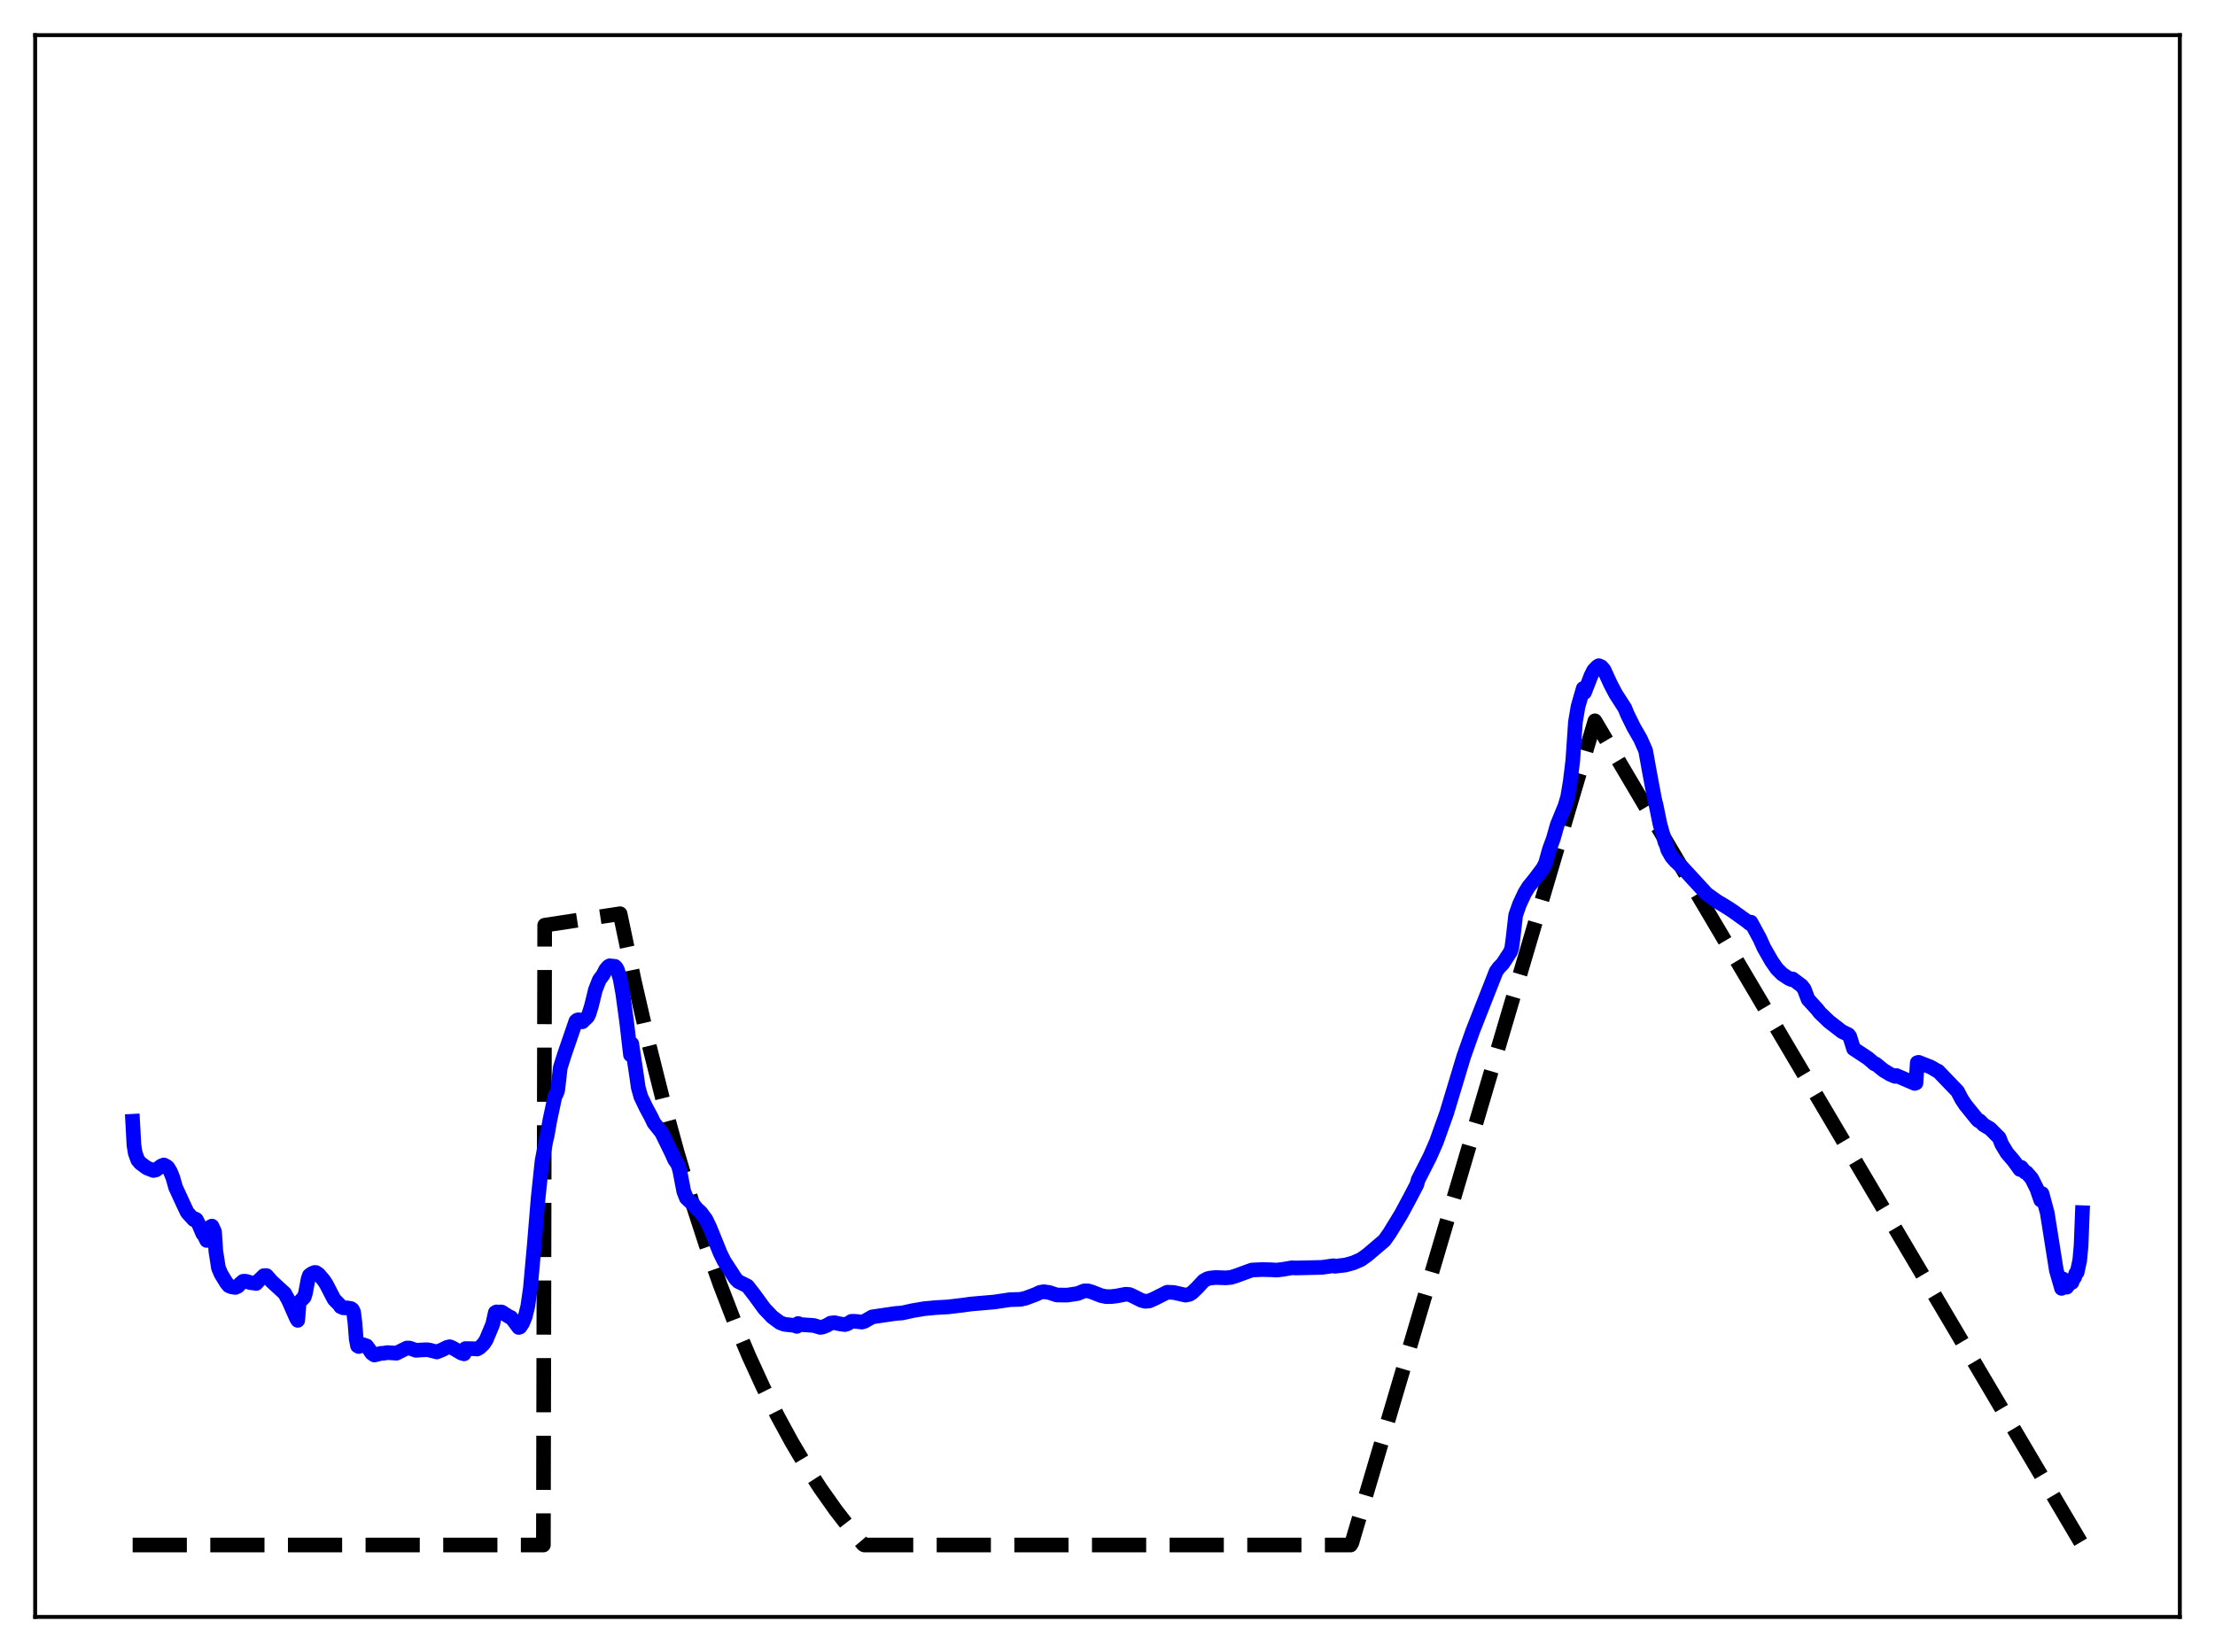 <?xml version="1.0" encoding="utf-8" standalone="no"?>
<!DOCTYPE svg PUBLIC "-//W3C//DTD SVG 1.1//EN"
  "http://www.w3.org/Graphics/SVG/1.1/DTD/svg11.dtd">
<svg xmlns:xlink="http://www.w3.org/1999/xlink" width="453.6pt" height="338.4pt" viewBox="0 0 453.6 338.4" xmlns="http://www.w3.org/2000/svg" version="1.1">
 <defs>
  <style type="text/css">*{stroke-linejoin: round; stroke-linecap: butt}</style>
 </defs>
 <g id="figure_1">
  <g id="patch_1">
   <path d="M 0 338.4 
L 453.6 338.4 
L 453.6 0 
L 0 0 
z
" style="fill: #ffffff"/>
  </g>
  <g id="axes_1">
   <g id="patch_2">
    <path d="M 7.2 331.2 
L 446.4 331.2 
L 446.4 7.2 
L 7.2 7.2 
z
" style="fill: #ffffff"/>
   </g>
   <g id="matplotlib.axis_1"/>
   <g id="matplotlib.axis_2"/>
   <g id="line2d_1">
    <path d="M 27.164 316.473 
L 111.277 316.473 
L 111.543 189.514 
L 126.982 187.16 
L 129.91 201.003 
L 132.838 213.706 
L 135.766 225.365 
L 138.694 236.064 
L 141.622 245.883 
L 144.55 254.895 
L 147.478 263.164 
L 150.406 270.754 
L 153.334 277.719 
L 156.262 284.111 
L 159.19 289.977 
L 162.118 295.361 
L 165.046 300.302 
L 167.974 304.836 
L 171.168 309.358 
L 174.362 313.476 
L 176.758 316.32 
L 177.024 316.473 
L 276.576 316.473 
L 276.842 316.023 
L 326.618 147.648 
L 426.436 316.473 
L 426.436 316.473 
" clip-path="url(#p572f025596)" style="fill: none; stroke-dasharray: 11.1,4.8; stroke-dashoffset: 0; stroke: #000000; stroke-width: 3"/>
   </g>
   <g id="line2d_2">
    <path d="M 27.164 229.671 
L 27.43 234.57 
L 27.696 236.203 
L 28.228 237.642 
L 28.761 238.258 
L 30.092 239.238 
L 31.423 239.757 
L 31.955 239.631 
L 33.02 238.827 
L 33.552 238.623 
L 34.084 238.903 
L 34.351 239.101 
L 34.883 239.963 
L 35.415 241.274 
L 35.948 243.181 
L 37.545 246.654 
L 38.343 248.339 
L 39.142 249.228 
L 39.674 249.814 
L 39.94 249.668 
L 40.207 249.816 
L 40.739 250.862 
L 41.537 252.719 
L 41.804 253.014 
L 42.336 254.088 
L 42.602 253.617 
L 43.135 251.279 
L 43.401 251.149 
L 43.933 252.296 
L 44.199 256.283 
L 44.732 259.708 
L 45.264 260.949 
L 46.329 262.703 
L 46.861 263.367 
L 47.393 263.582 
L 48.192 263.713 
L 48.724 263.465 
L 49.257 262.884 
L 49.789 262.445 
L 50.321 262.438 
L 51.386 262.759 
L 51.919 262.785 
L 52.451 262.903 
L 52.983 262.311 
L 54.048 261.288 
L 54.58 261.286 
L 55.113 261.878 
L 55.645 262.489 
L 58.307 264.936 
L 59.105 266.4 
L 60.703 270.007 
L 60.969 270.453 
L 61.235 267.05 
L 61.501 266.519 
L 62.3 265.69 
L 62.566 264.815 
L 63.098 261.974 
L 63.364 261.235 
L 63.897 260.852 
L 64.429 260.646 
L 64.695 260.656 
L 65.228 261.001 
L 66.292 262.247 
L 66.825 263.067 
L 68.422 266.151 
L 69.487 267.231 
L 69.753 267.645 
L 70.285 267.879 
L 71.084 267.901 
L 71.882 268.036 
L 72.148 268.22 
L 72.415 268.767 
L 72.681 270.912 
L 72.947 274.274 
L 73.213 275.668 
L 73.479 275.818 
L 74.278 275.417 
L 75.076 275.685 
L 75.609 276.411 
L 76.141 277.199 
L 76.673 277.553 
L 77.738 277.287 
L 78.004 277.201 
L 78.537 277.195 
L 79.335 277.055 
L 81.199 277.18 
L 82.263 276.639 
L 83.328 276.119 
L 83.86 276.129 
L 85.191 276.597 
L 85.99 276.531 
L 87.321 276.471 
L 87.853 276.515 
L 89.45 276.927 
L 90.515 276.501 
L 91.58 275.967 
L 92.112 275.856 
L 92.644 276.076 
L 94.508 277.163 
L 95.04 277.312 
L 95.306 276.238 
L 97.169 276.269 
L 97.702 276.332 
L 98.234 276.037 
L 99.033 275.257 
L 99.565 274.443 
L 100.896 271.258 
L 101.428 268.857 
L 101.695 268.717 
L 102.227 268.81 
L 102.493 268.722 
L 102.759 268.753 
L 104.356 269.778 
L 104.623 269.852 
L 105.155 270.448 
L 106.22 271.906 
L 106.486 271.818 
L 107.018 271.022 
L 107.551 269.716 
L 108.083 267.56 
L 108.615 263.826 
L 109.414 254.973 
L 110.212 245.288 
L 111.011 237.739 
L 111.809 233.601 
L 112.076 232.484 
L 112.608 229.436 
L 113.673 224.459 
L 113.939 224.078 
L 114.205 223.315 
L 114.737 218.695 
L 115.536 216.153 
L 117.932 209.173 
L 118.198 208.953 
L 118.464 208.879 
L 119.263 209.298 
L 120.327 208.26 
L 120.593 207.748 
L 121.126 206.028 
L 121.924 202.759 
L 122.723 200.72 
L 123.521 199.638 
L 124.054 198.578 
L 124.586 197.98 
L 124.852 197.824 
L 125.385 197.886 
L 125.917 197.937 
L 126.183 198.196 
L 126.449 198.686 
L 126.982 200.457 
L 127.514 203.372 
L 128.313 209.195 
L 129.111 216.072 
L 129.377 213.812 
L 130.176 219.079 
L 130.708 222.776 
L 131.241 224.654 
L 132.305 226.877 
L 133.37 228.857 
L 133.903 229.992 
L 135.5 231.986 
L 137.629 236.348 
L 138.161 237.562 
L 138.694 238.301 
L 138.96 238.893 
L 139.226 239.874 
L 140.025 244.031 
L 140.557 245.385 
L 141.089 245.907 
L 141.888 246.589 
L 142.687 247.612 
L 143.485 248.315 
L 144.55 249.752 
L 145.348 251.395 
L 147.478 256.662 
L 148.276 258.286 
L 150.672 261.979 
L 151.204 262.504 
L 153.068 263.428 
L 154.399 265.133 
L 156.528 268.058 
L 157.327 268.882 
L 158.125 269.74 
L 159.722 270.922 
L 160.521 271.227 
L 161.053 271.317 
L 162.65 271.475 
L 163.183 271.688 
L 163.449 271.094 
L 163.981 271.318 
L 166.643 271.499 
L 167.974 271.895 
L 168.506 271.813 
L 169.305 271.487 
L 170.103 271.022 
L 170.902 270.93 
L 171.967 271.171 
L 173.031 271.319 
L 173.564 271.145 
L 174.362 270.653 
L 175.161 270.651 
L 176.492 270.808 
L 177.024 270.654 
L 178.621 269.742 
L 183.412 269.037 
L 184.743 268.942 
L 186.873 268.468 
L 189.268 268.061 
L 191.664 267.836 
L 194.06 267.708 
L 197.254 267.326 
L 198.851 267.105 
L 203.642 266.69 
L 206.836 266.214 
L 208.966 266.153 
L 210.031 265.913 
L 212.16 265.112 
L 212.959 264.719 
L 213.757 264.586 
L 214.822 264.734 
L 216.419 265.262 
L 218.548 265.282 
L 220.678 264.963 
L 222.009 264.425 
L 222.807 264.413 
L 223.606 264.649 
L 225.469 265.377 
L 226.534 265.599 
L 227.599 265.587 
L 228.663 265.457 
L 230.527 265.103 
L 231.325 265.169 
L 232.124 265.535 
L 233.721 266.341 
L 234.519 266.55 
L 235.318 266.487 
L 236.383 266.02 
L 239.044 264.687 
L 240.375 264.746 
L 242.771 265.289 
L 243.569 265.121 
L 244.102 264.806 
L 245.167 263.779 
L 246.497 262.354 
L 247.296 261.914 
L 247.828 261.788 
L 248.893 261.676 
L 251.023 261.746 
L 252.087 261.65 
L 253.152 261.318 
L 256.346 260.147 
L 258.476 260.046 
L 260.339 260.092 
L 261.404 260.161 
L 262.735 260.004 
L 264.598 259.682 
L 265.396 259.724 
L 270.72 259.601 
L 272.849 259.295 
L 273.116 259.27 
L 273.382 259.371 
L 275.511 259.124 
L 277.108 258.685 
L 278.705 257.993 
L 280.036 257.041 
L 283.497 254.094 
L 284.561 252.587 
L 285.892 250.418 
L 286.957 248.667 
L 288.82 245.195 
L 290.151 242.631 
L 290.417 241.667 
L 292.813 236.951 
L 294.144 233.911 
L 296.273 227.946 
L 299.734 216.451 
L 301.597 211.167 
L 306.388 198.975 
L 306.921 198.238 
L 307.719 197.419 
L 309.316 194.962 
L 309.583 194.185 
L 309.849 192.192 
L 310.381 187.48 
L 311.18 185.194 
L 312.244 182.924 
L 313.043 181.621 
L 314.374 179.989 
L 315.971 177.847 
L 316.503 176.834 
L 317.302 173.955 
L 318.1 171.785 
L 318.899 168.961 
L 320.496 165.07 
L 321.028 163.267 
L 321.561 160.09 
L 322.093 155.703 
L 322.625 147.886 
L 323.158 144.734 
L 324.223 141.018 
L 324.489 141.833 
L 325.021 140.459 
L 325.82 138.393 
L 326.352 137.326 
L 327.151 136.499 
L 327.417 136.352 
L 327.949 136.591 
L 328.481 137.212 
L 329.812 140.118 
L 330.877 142.148 
L 332.74 145.045 
L 333.273 146.344 
L 334.604 149.046 
L 335.935 151.344 
L 336.999 153.755 
L 337.798 158.181 
L 338.863 163.862 
L 339.129 164.868 
L 339.927 168.772 
L 340.992 172.565 
L 341.258 173.108 
L 341.524 174.064 
L 342.323 175.471 
L 343.121 176.392 
L 344.452 177.617 
L 349.51 183.113 
L 351.639 184.64 
L 352.97 185.427 
L 354.035 186.093 
L 354.833 186.615 
L 357.761 188.712 
L 358.294 189.161 
L 358.56 188.892 
L 360.423 192.339 
L 361.222 194.126 
L 362.819 196.921 
L 363.884 198.443 
L 364.948 199.506 
L 366.279 200.39 
L 366.812 200.635 
L 367.078 200.512 
L 368.941 201.9 
L 369.473 202.584 
L 370.272 204.703 
L 372.135 206.744 
L 372.668 207.435 
L 374.531 209.226 
L 377.193 211.292 
L 378.524 211.933 
L 378.79 212.279 
L 379.588 214.822 
L 380.387 215.345 
L 382.516 216.751 
L 383.315 217.428 
L 383.847 217.905 
L 384.113 217.928 
L 385.711 219.224 
L 387.041 220.037 
L 388.106 220.482 
L 388.372 220.316 
L 392.099 221.917 
L 392.365 221.835 
L 392.631 217.67 
L 392.897 217.598 
L 395.293 218.536 
L 395.825 218.819 
L 396.624 219.308 
L 396.89 219.396 
L 400.883 223.545 
L 401.681 225.086 
L 402.48 226.305 
L 404.876 229.265 
L 405.142 229.544 
L 405.408 229.577 
L 406.207 230.395 
L 407.537 231.186 
L 409.401 233.052 
L 409.933 234.398 
L 410.998 236.16 
L 412.329 237.718 
L 412.861 238.433 
L 413.66 239.55 
L 413.926 239.11 
L 414.724 240.127 
L 414.991 240.168 
L 416.055 241.385 
L 417.12 243.511 
L 417.919 245.827 
L 418.185 244.496 
L 418.983 247.479 
L 419.249 248.454 
L 421.113 260.218 
L 422.177 263.904 
L 422.444 261.964 
L 422.71 262.742 
L 422.976 262.954 
L 423.242 263.656 
L 423.508 263.062 
L 423.775 263.044 
L 424.041 262.589 
L 424.307 262.681 
L 424.573 261.876 
L 424.839 261.656 
L 425.105 260.835 
L 425.372 260.614 
L 425.904 258.11 
L 426.17 255.179 
L 426.436 248.399 
L 426.436 248.399 
" clip-path="url(#p572f025596)" style="fill: none; stroke: #0000ff; stroke-width: 3; stroke-linecap: square"/>
   </g>
   <g id="patch_3">
    <path d="M 7.2 331.2 
L 7.2 7.2 
" style="fill: none; stroke: #000000; stroke-width: 0.8; stroke-linejoin: miter; stroke-linecap: square"/>
   </g>
   <g id="patch_4">
    <path d="M 446.4 331.2 
L 446.4 7.2 
" style="fill: none; stroke: #000000; stroke-width: 0.8; stroke-linejoin: miter; stroke-linecap: square"/>
   </g>
   <g id="patch_5">
    <path d="M 7.2 331.2 
L 446.4 331.2 
" style="fill: none; stroke: #000000; stroke-width: 0.8; stroke-linejoin: miter; stroke-linecap: square"/>
   </g>
   <g id="patch_6">
    <path d="M 7.2 7.2 
L 446.4 7.2 
" style="fill: none; stroke: #000000; stroke-width: 0.8; stroke-linejoin: miter; stroke-linecap: square"/>
   </g>
  </g>
 </g>
 <defs>
  <clipPath id="p572f025596">
   <rect x="7.2" y="7.2" width="439.2" height="324"/>
  </clipPath>
 </defs>
</svg>

